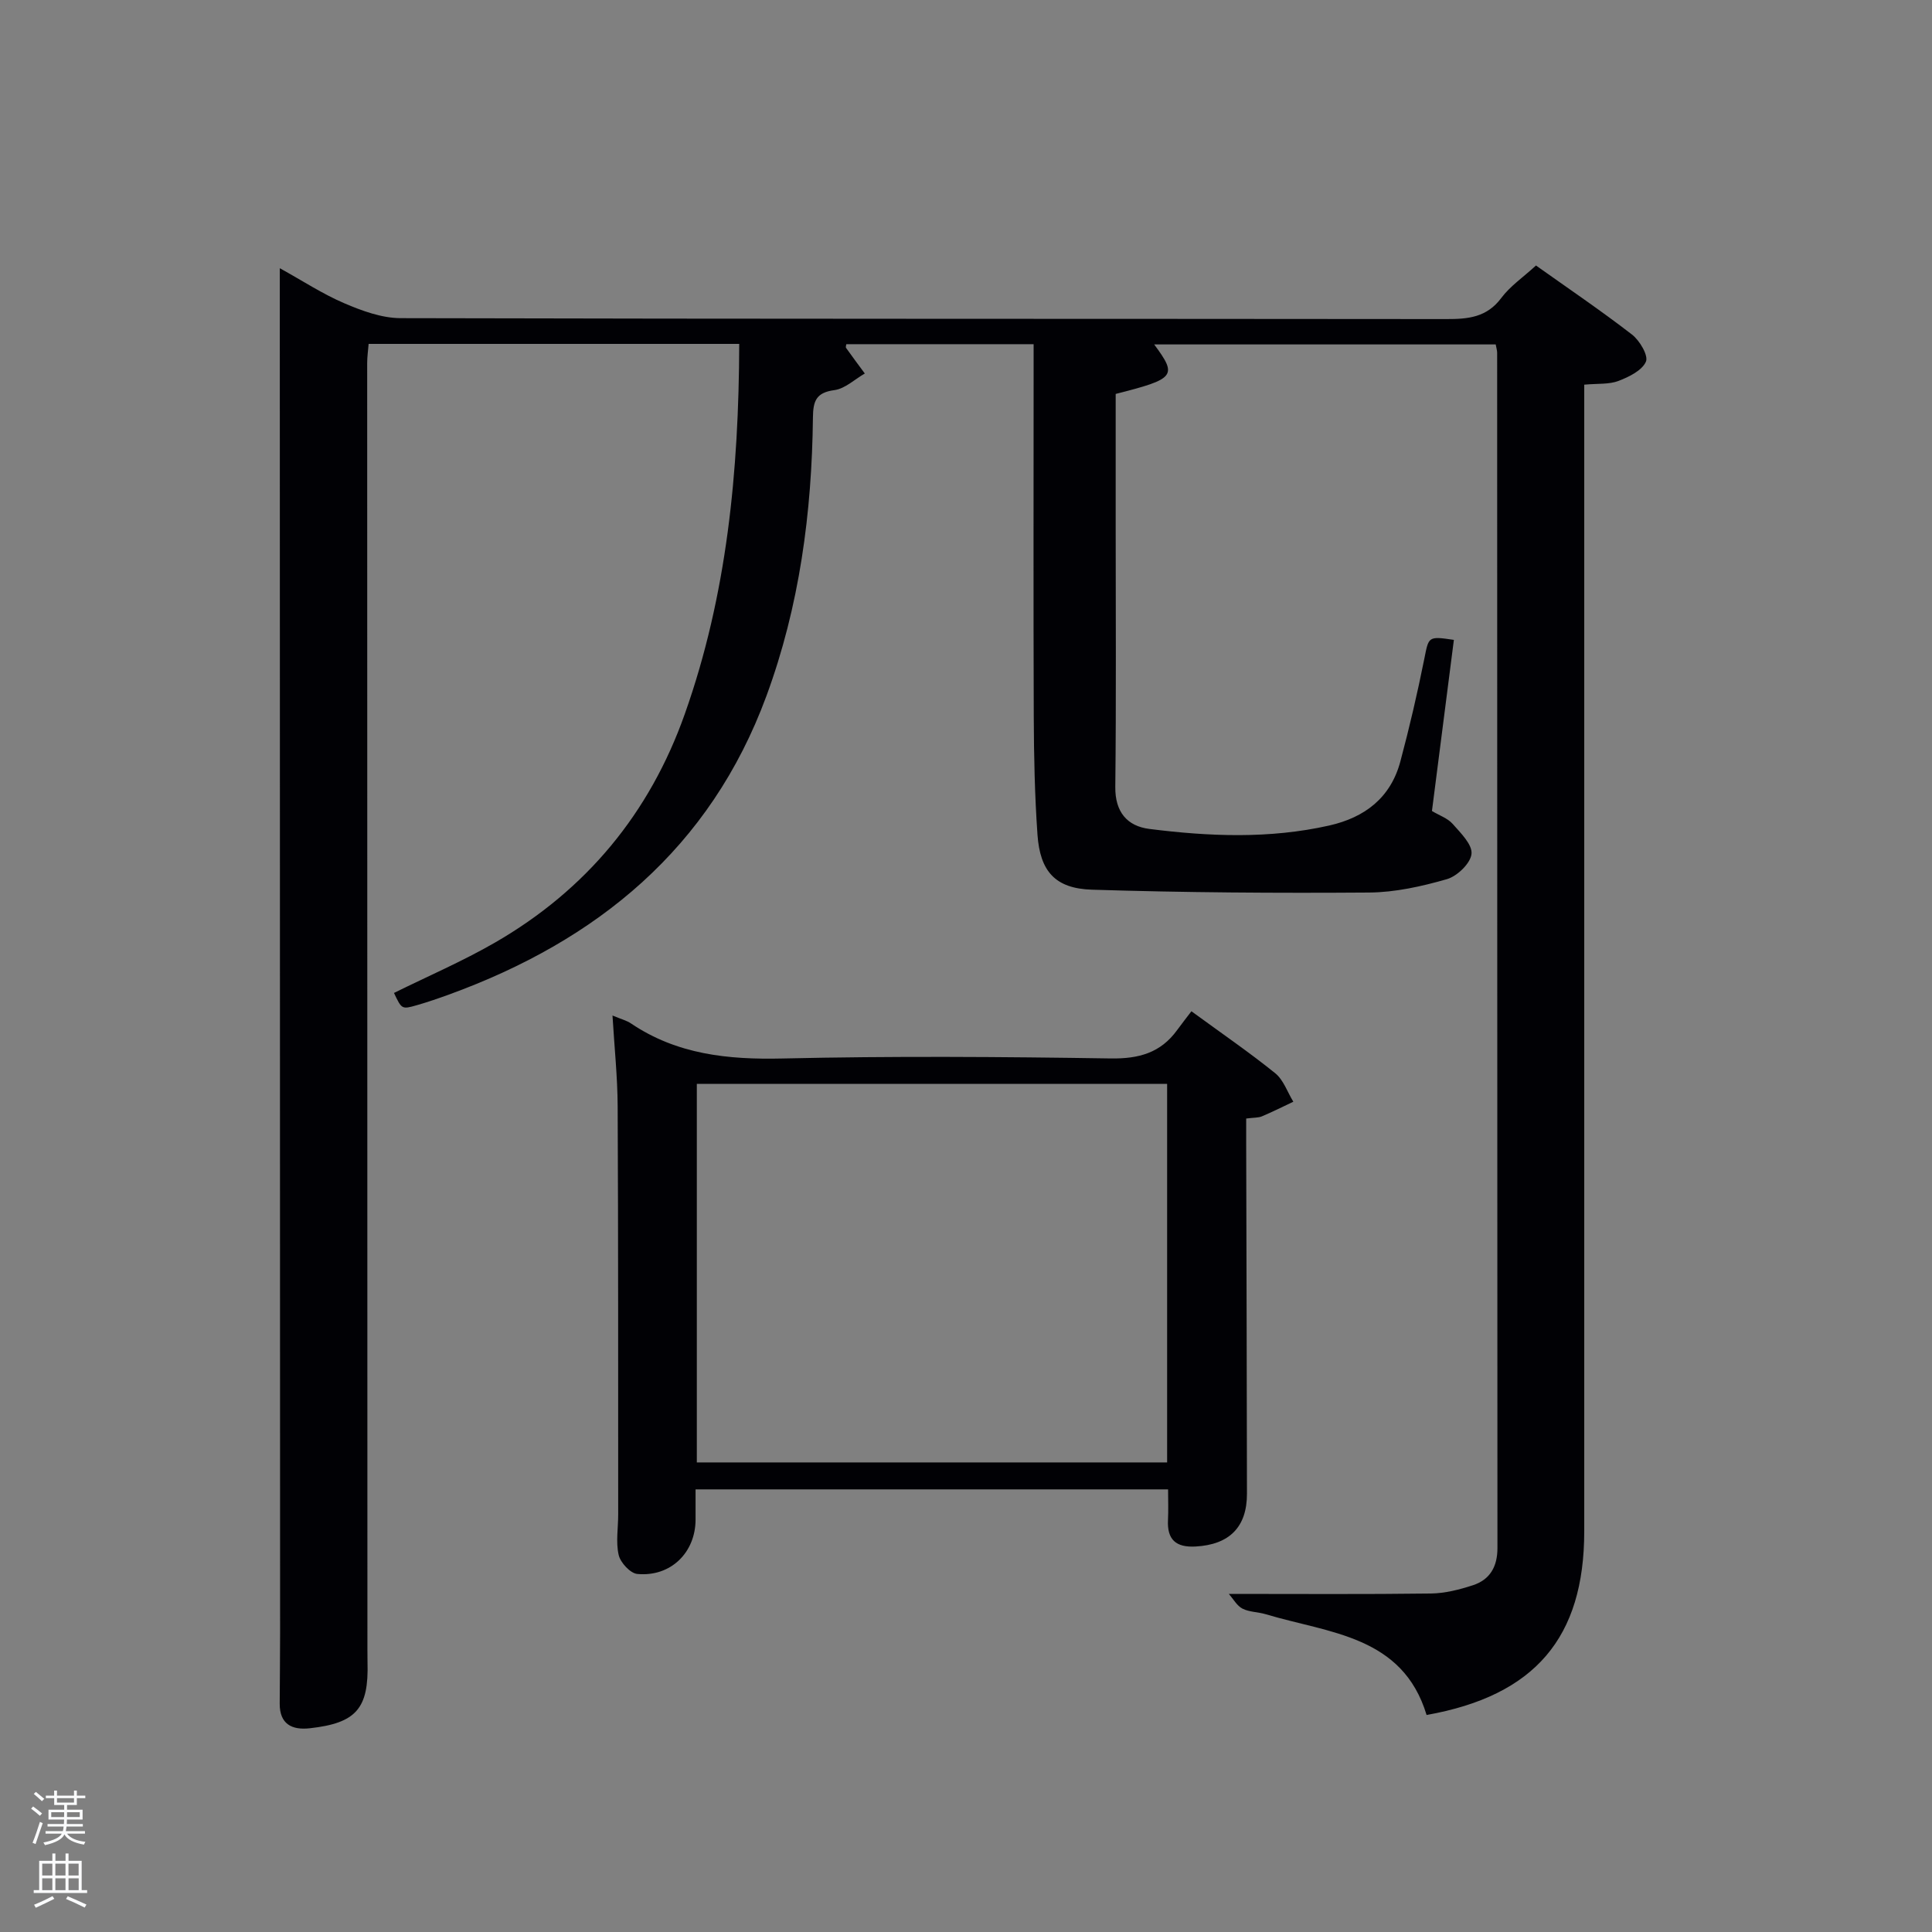 <svg enable-background="new 0 0 400 400" viewBox="0 0 400 400" xmlns="http://www.w3.org/2000/svg"><rect x="0" y="0" width="400" height="400" fill="#808080" stroke="none"/><path d="m6.44 374.46.42-.45c.65.47 1.27.95 1.85 1.44l-.45.49c-.65-.56-1.25-1.06-1.82-1.48m.93 7.33-.63-.26c.55-1.36 1.05-2.8 1.52-4.33.19.1.38.19.59.27-.46 1.29-.95 2.73-1.48 4.32m-.38-10.38.44-.42c.43.34 1.01.82 1.74 1.44l-.49.49c-.53-.51-1.09-1.01-1.69-1.51m2.5.35h1.72v-1.04h.59v1.04h3.52v-1.04h.59v1.04h1.75v.53h-1.75v1.42h-2.03v.97h3.22v2.03h-3.24c0 .35-.01.66-.03.93h3.32v.53h-3.37c-.03.27-.08.58-.15.94h3.96v.53h-3.71c.67.92 1.93 1.48 3.79 1.68-.13.24-.23.44-.29.59-2.13-.38-3.48-1.08-4.04-2.12-.43.97-1.77 1.72-4.03 2.23-.09-.19-.2-.37-.33-.55 2.1-.42 3.37-1.03 3.81-1.83h-3.36v-.53h3.58c.08-.29.13-.61.16-.94h-3.33v-.53h3.39c.02-.27.04-.58.04-.93h-3.23v-2.03h3.25v-.97h-2.07v-1.42h-1.73zm1.12 3.44v1h2.65c.01-.3.02-.44.02-.4v-.25-.35zm1.19-2h3.52v-.91h-3.52zm4.71 2h-2.63v.59c0 .15-.01.28-.01.4h2.64z" fill="#fafbfc"/><path d="m13.56 383.74h.63v1.52h2.72v6.07h1.13v.6h-11.06v-.6h1.13v-6.07h2.73v-1.52h.63v1.52h2.1v-1.52zm-2.69 8.83.38.56c-1.24.63-2.53 1.25-3.85 1.85-.1-.21-.21-.42-.34-.63 1.36-.55 2.63-1.15 3.81-1.78m-2.13-4.27h2.1v-2.45h-2.1zm0 3.04h2.1v-2.46h-2.1zm2.72-3.04h2.1v-2.45h-2.1zm0 3.04h2.1v-2.46h-2.1zm6.07 3.6c-1.41-.71-2.7-1.3-3.86-1.78l.35-.56c1.45.62 2.75 1.19 3.88 1.72zm-1.25-9.09h-2.1v2.45h2.1zm-2.09 5.49h2.1v-2.46h-2.1z" fill="#fafbfc"/><g fill="#010105"><path d="m153.05 71.2c-25.89 0-51.15 0-76.73 0-.11 1.39-.3 2.67-.3 3.94.01 88.83.03 177.65.05 266.48 0 .83 0 1.67.02 2.5.28 9.61-2.31 12.63-11.96 13.7-3.7.41-6.24-.86-6.22-5.1.02-4.83.08-9.66.08-14.49-.02-88.99-.04-177.99-.06-266.98 0-4.97 0-9.95 0-15.72 4.72 2.61 8.87 5.34 13.36 7.26 3.67 1.57 7.76 3.07 11.66 3.08 72.16.18 144.32.11 216.49.19 4.52.01 8.38-.34 11.38-4.36 1.84-2.47 4.54-4.3 7.19-6.73 6.71 4.77 13.45 9.33 19.88 14.3 1.59 1.23 3.43 4.35 2.88 5.61-.81 1.84-3.52 3.16-5.69 3.99-1.93.74-4.24.51-7.08.77v5.91 231.48c0 22.02-10.19 34.04-32.64 38.04-4.97-16.45-20.21-16.93-33.3-20.86-1.59-.48-3.38-.43-4.82-1.16-1.13-.57-1.85-1.94-2.83-3.05 14.63 0 28.24.1 41.84-.08 2.91-.04 5.9-.8 8.69-1.71 3.54-1.15 5.09-3.85 5.09-7.69-.05-82.49-.04-164.99-.06-247.48 0-.47-.16-.95-.3-1.73-23.55 0-47.08 0-70.71 0 4.84 6.54 4.4 7.11-7.97 10.25v27.36c0 18 .12 36-.08 54-.06 5.2 2.47 8.12 7.04 8.7 12.41 1.57 24.87 2.08 37.23-.7 7.41-1.67 12.74-5.76 14.75-13.27 1.88-7.03 3.53-14.13 4.96-21.26.92-4.59.75-4.71 6.12-3.91-1.51 11.76-3.01 23.54-4.54 35.43 1.53.92 3.24 1.49 4.27 2.65 1.66 1.88 4.12 4.29 3.92 6.23-.2 1.96-2.96 4.61-5.09 5.23-5.22 1.5-10.72 2.73-16.11 2.77-19.13.14-38.28.01-57.4-.59-7.6-.24-10.72-3.81-11.26-11.37-.57-8.12-.74-16.28-.77-24.43-.09-24.16-.03-48.33-.03-72.5 0-1.46 0-2.92 0-4.64-13.21 0-25.98 0-38.78 0-.02.2-.17.59-.05.77 1.27 1.79 2.58 3.54 3.88 5.3-2.09 1.2-4.08 3.14-6.3 3.44-3.77.5-4.4 2.25-4.44 5.62-.22 19.73-2.78 39.12-9.64 57.73-11.62 31.5-34.98 50.61-65.74 61.8-2.18.79-4.38 1.55-6.61 2.19-3.14.9-3.15.85-4.75-2.53 6.99-3.46 14.19-6.55 20.93-10.44 18.88-10.9 32.02-26.77 39.29-47.35 8.72-24.6 11.17-50.14 11.26-76.59z"/><path d="m246.67 209.37c6.42 4.69 12.05 8.55 17.35 12.83 1.72 1.39 2.52 3.9 3.75 5.9-2.16 1.02-4.3 2.1-6.51 3.03-.73.31-1.62.24-3.25.45v5.22c.06 24.15.13 48.3.16 72.45.01 6.96-3.68 10.56-10.65 10.94-4.07.22-5.91-1.43-5.7-5.51.1-1.98.02-3.97.02-6.32-32.45 0-64.82 0-97.83 0v6.26c-.02 6.84-5.16 11.9-12.07 11.25-1.45-.14-3.49-2.35-3.85-3.93-.62-2.68-.09-5.62-.1-8.45-.01-28.15.02-56.3-.11-84.44-.03-6.07-.67-12.13-1.07-18.8 1.78.75 2.93 1.03 3.84 1.65 9.54 6.43 20.09 7.51 31.35 7.25 22.64-.52 45.3-.36 67.95-.01 5.82.09 10.34-1.15 13.76-5.87.89-1.22 1.82-2.4 2.96-3.9zm-5.03 93.41c0-26.45 0-52.49 0-78.38-32.73 0-65.1 0-97.37 0v78.38z"/></g></svg>